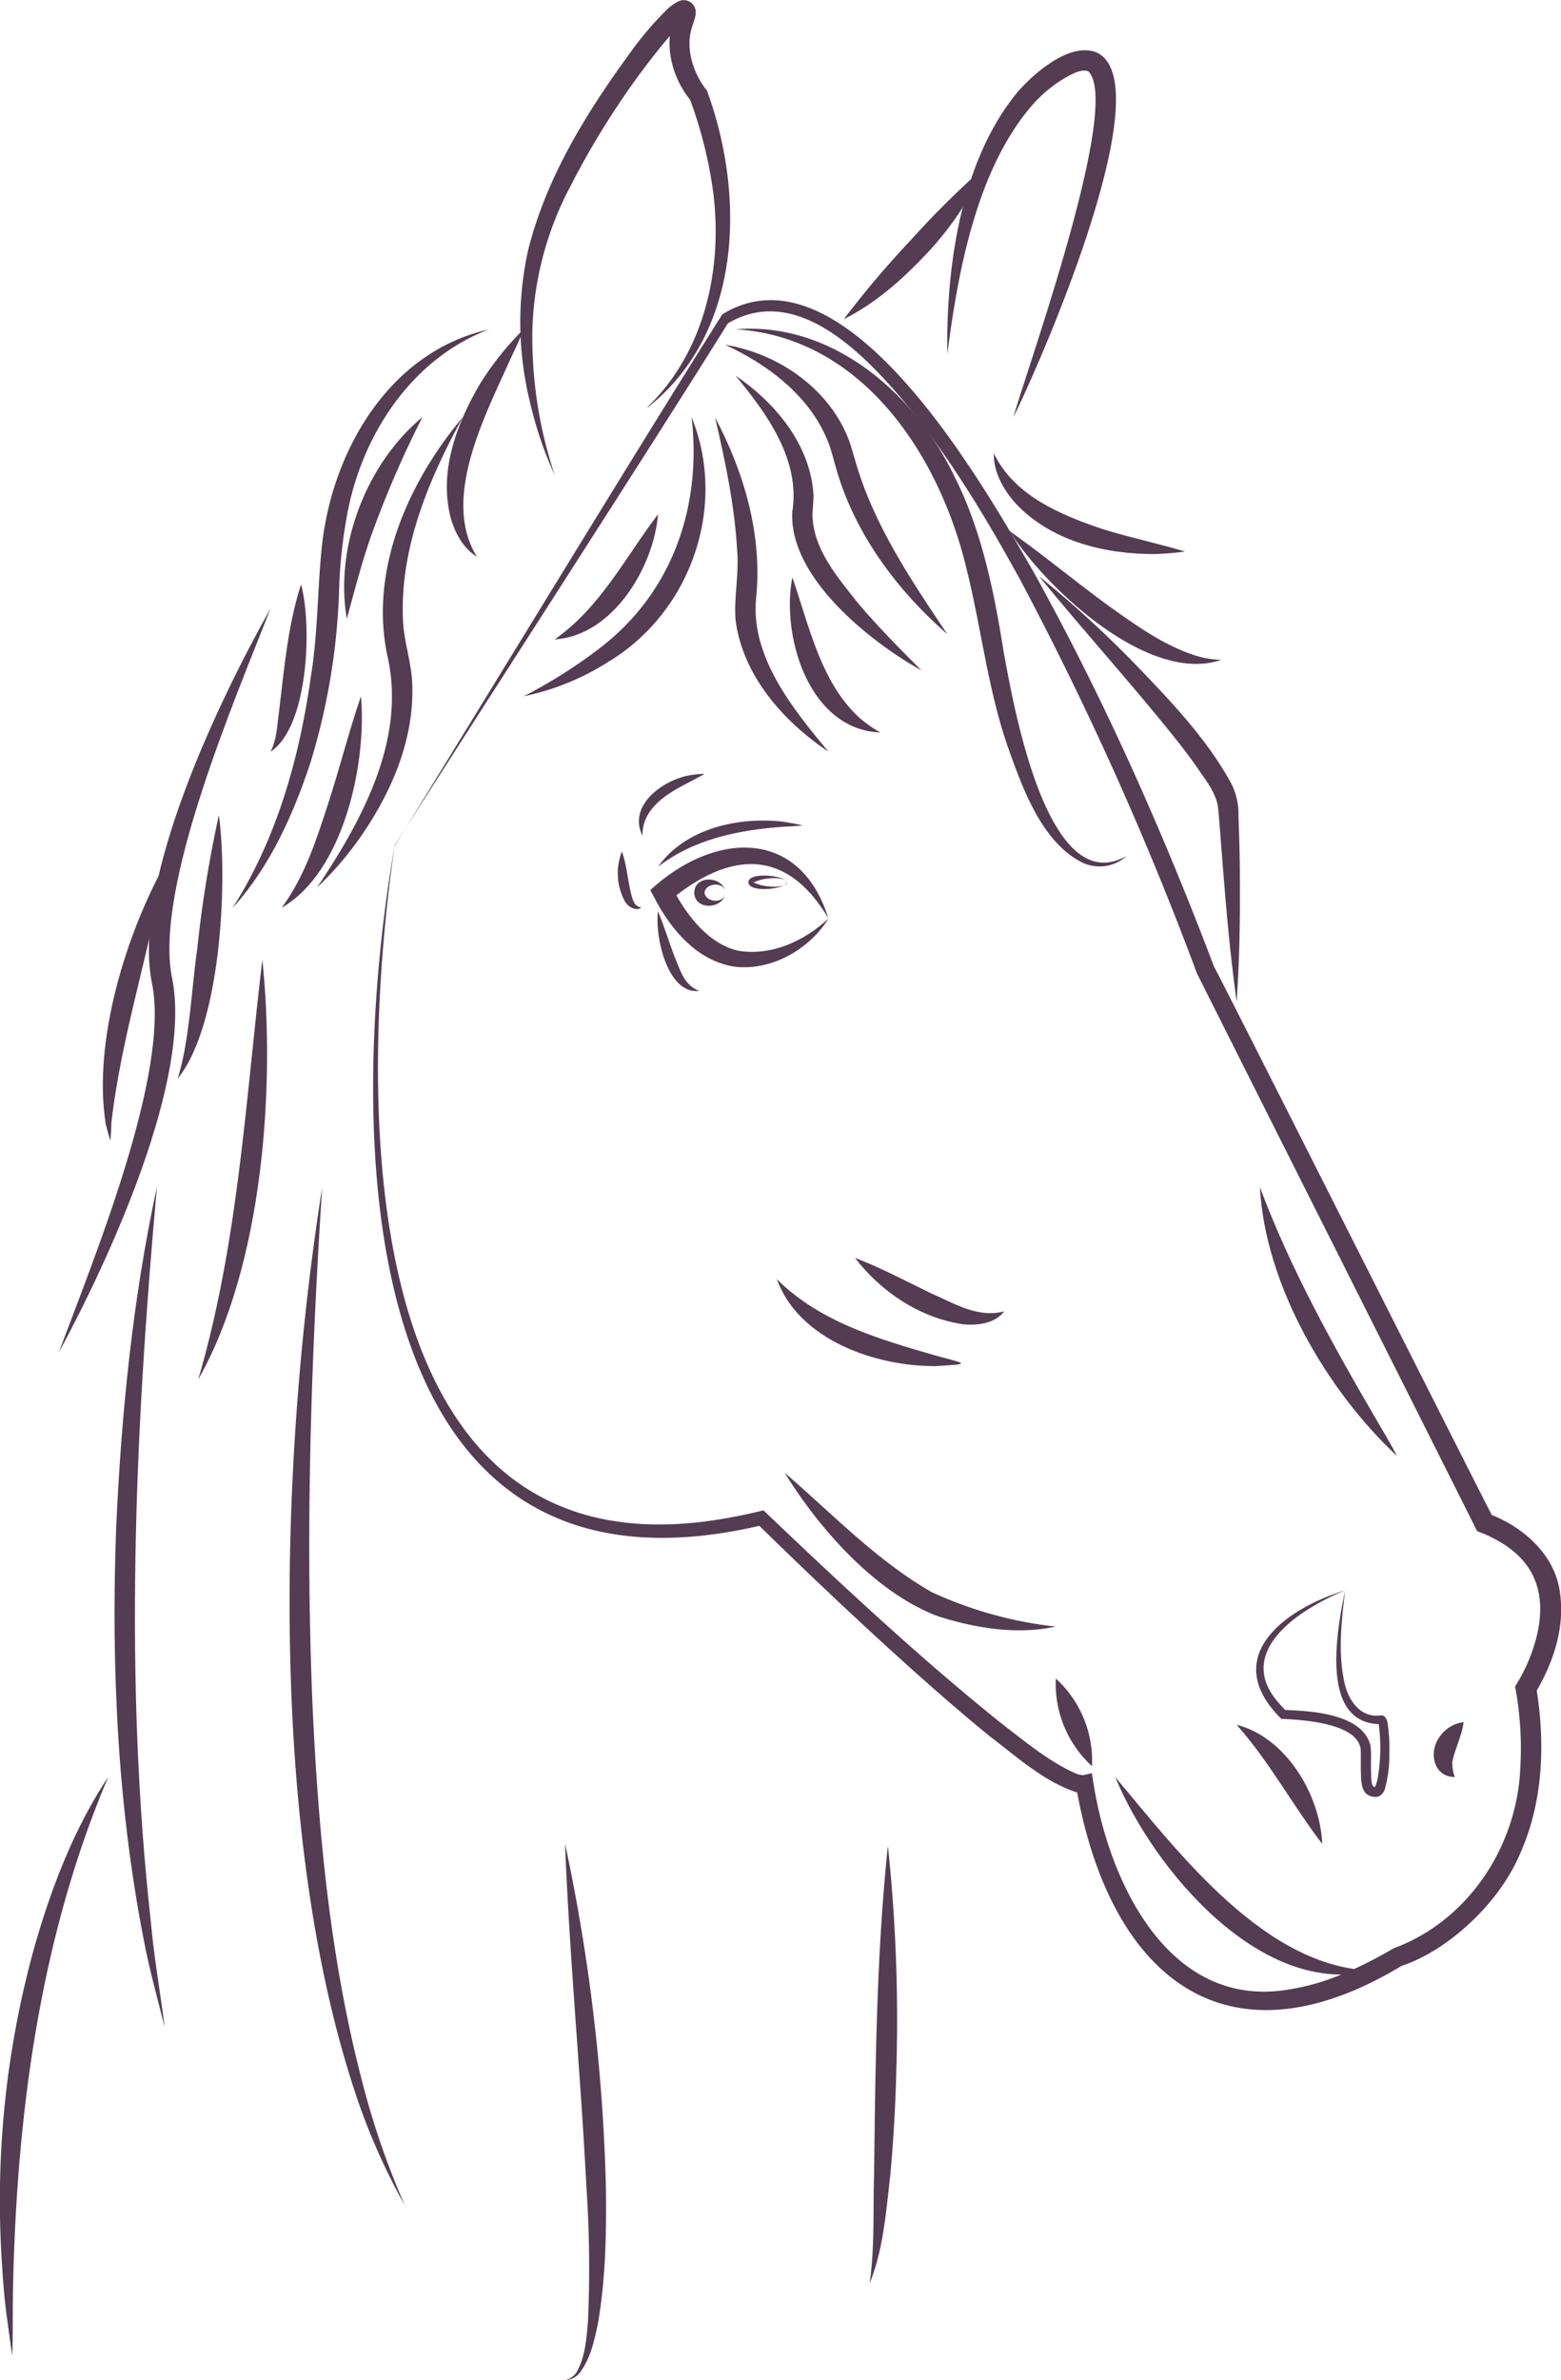 <svg id="Шар_1" data-name="Шар 1" xmlns="http://www.w3.org/2000/svg" viewBox="0 0 302.15 460.45"><path d="M208.5,239.5c-6.74,46.41-9.19,139.1,59.7,130.71a101.85,101.85,0,0,0,11.71-2.2l.54.52c14.71,14,29.61,27.93,45.45,40.65,4.57,3.5,9.09,7.31,14.32,9.68a4.34,4.34,0,0,0,1.55.39l1.71-.39.29,1.86c3.05,19.52,14.87,44.33,38.39,39.89,7-1.14,13.56-4.29,19.78-7.89,14.34-5.29,23.76-19.61,24.45-34.69a64.22,64.22,0,0,0-1-15.94,33.06,33.06,0,0,0,4-9c1.17-4.29,1.34-8.81-.67-12.73-2.17-4.16-6.3-6.68-10.69-8.34-.44-1-53.8-107-54.23-107.94a631.35,631.35,0,0,0-34.24-76.19c-6.68-12.15-13.89-24.14-22.77-34.8-8-9.4-20.8-22.4-33.78-14.73-14.48,23.28-48.84,76.44-64.56,101.11Zm0,0c15.87-25.68,47.33-77.41,63.44-102.89,23.76-14.62,50.57,33.07,60.27,49.88,13.62,24.54,25,50.18,34.94,76.4-.37-1.11,54.15,107.06,54.1,106.72l-1-.94c6.5,2.37,12.79,7.79,13.8,15.05,1.07,7.11-1.3,13.86-4.87,19.86l.29-1.4c1.77,10.61,1.42,22-3,32-4.12,10-14.34,19.12-23,21.94-34.84,21-56.9,1.17-63.09-34.93l2,1.47a5.06,5.06,0,0,1-1.93-.12c-6.27-2.07-11.45-6.81-16.61-10.72-5.31-4.31-10.45-8.79-15.52-13.34-10.14-9.11-20-18.46-29.74-28l1.27.35C199.28,390.08,199.1,293.7,208.5,239.5Z" transform="translate(-132.13 -75.79)" style="fill:#543c52"/><path d="M236.5,315.5" transform="translate(-132.13 -75.79)" style="fill:none"/><path d="M392.5,383.5c-8.65,3.5-21.76,11.87-12.76,21.88.43.52.92,1,1.38,1.5l-.62-.26c5.22.18,15.26.66,16.88,6.83a13.37,13.37,0,0,1,.12,2.45v2.24c.07,1-.08,2.53.44,3.32a1.51,1.51,0,0,0,.48.07c.16,0-.07,0-.15.05s-.09.08,0,0a7.74,7.74,0,0,0,.62-2.34,34.26,34.26,0,0,0,.07-10.16.64.64,0,0,0,.54.29c-12.05.12-8.61-18.2-7-25.84Zm0,0c-.71,5.82-1.42,12-.14,17.83.78,3.51,3.13,6.94,7.11,6.34a1.08,1.08,0,0,1,.71.28,2.27,2.27,0,0,1,.5,1.07,30.22,30.22,0,0,1,.37,5.84,24.63,24.63,0,0,1-.84,7,2.42,2.42,0,0,1-1.12,1.46,2.58,2.58,0,0,1-1.45.05c-2.29-.52-2-3.43-2.11-5.21,0-.77,0-2.66,0-3.41.09-5.48-10.9-6.18-15-6.39h-.39l-.23-.25c-11.67-11.82,1-21.11,12.62-24.62Z" transform="translate(-132.13 -75.79)" style="fill:#543c52"/><path d="M292.5,253.5c-8.2-13.83-19.18-13-30.66-3.52l.47-2.32c2.67,5.14,6.95,10.84,12.85,12.1,6.33,1,12.68-1.91,17.34-6.26Zm0,0c-3.65,5.86-10.73,10-17.78,9.37-7.47-.91-12.77-7.2-16-13.53L258,248l1.13-1c12.15-10.36,28-10.71,33.34,6.48Z" transform="translate(-132.13 -75.79)" style="fill:#543c52"/><path d="M259.5,243.5c5.29-7.49,15.58-9.72,24.26-8.73,1.26.2,2.51.43,3.74.73-1.27.14-2.53.18-3.77.25-8.54.61-17.31,2.36-24.23,7.75Z" transform="translate(-132.13 -75.79)" style="fill:#543c52"/><path d="M256.5,237.5c-3-6,4.28-11.07,9.59-11.78a21.58,21.58,0,0,1,2.41-.22c-2,1.2-4.13,2.15-6.12,3.37-3.13,1.93-6,4.63-5.88,8.63Z" transform="translate(-132.13 -75.79)" style="fill:#543c52"/><path d="M252.5,240.5c1.08,3.08,1.13,6.05,2,9,.29.86.6,1.68,1.79,1.88-1.07.8-2.62-.18-3.19-1.17a11.44,11.44,0,0,1-.57-9.73Z" transform="translate(-132.13 -75.79)" style="fill:#543c52"/><path d="M259.5,252.13c1.23,2.91,2.07,5.79,3.12,8.57,1.12,2.61,1.89,5.77,4.88,6.8-6.2.82-8.68-10.74-8-15.37Z" transform="translate(-132.13 -75.79)" style="fill:#543c52"/><path d="M274.5,139.5c18.73-1.52,34.71,12.42,42.39,28.5,5.4,10.69,7.74,22.77,9.59,34.38,1.83,9.78,8.39,47.79,23.75,39a7.8,7.8,0,0,1-8.54,1.33c-7.93-3.93-11.68-14.54-14.45-22.33-3.89-11.14-5.18-23.15-8-34.43C314,163.87,299,141,274.5,139.5Z" transform="translate(-132.13 -75.79)" style="fill:#543c52"/><path d="M272.5,142.5c10.08,1.66,19.76,8.19,23.72,17.87.59,1.43,1,3.08,1.46,4.57,3.47,12.22,10.73,23,17.82,33.56-9.86-8.61-18.16-19.76-21.66-32.57-.4-1.34-.75-2.85-1.23-4.16-3.37-9.05-11.54-15.3-20.11-19.27Z" transform="translate(-132.13 -75.79)" style="fill:#543c52"/><path d="M270.5,156.5c5.64,10.56,9.21,22.76,8,34.85-1.2,11.3,6.95,21.47,14,29.88-8.68-5.78-16.65-14.74-18-25.53-.33-4.47.7-8.79.32-13.31-.48-8.76-2.29-17.26-4.29-25.89Z" transform="translate(-132.13 -75.79)" style="fill:#543c52"/><path d="M285.5,187.5c3.25,9.36,5.56,20.64,13.27,27.41a26.39,26.39,0,0,0,3.73,2.59c-13.73-.52-19.22-18.54-17-30Z" transform="translate(-132.13 -75.79)" style="fill:#543c52"/><path d="M266,156.5c7,17.31-.18,37.74-16.1,47.33a49.11,49.11,0,0,1-16.38,6.67,98.1,98.1,0,0,0,14.58-9.21C262.24,190.53,268,173.91,266,156.5Z" transform="translate(-132.13 -75.79)" style="fill:#543c52"/><path d="M259.5,175.28c-.82,10.27-8.79,23.53-20,24.22,8.9-6.27,13.56-15.72,20-24.22Z" transform="translate(-132.13 -75.79)" style="fill:#543c52"/><path d="M274.5,148.47c7.75,5.27,14.56,13.42,15.1,23.21,0,.8-.16,2.62-.2,3.45-.06,6.8,5,12.55,9.09,17.7,3.73,4.37,7.83,8.51,12,12.67-10-5.56-25.71-18.07-25-30.69,1.6-10-4.88-19-11-26.34Z" transform="translate(-132.13 -75.79)" style="fill:#543c52"/><path d="M224.45,183.5c-2.7-1.62-4.36-4.76-5.14-7.77-2.2-8.87,1.22-17.9,5.62-25.49a57.82,57.82,0,0,1,8.57-10.76c-.74,1.93-1.61,3.74-2.47,5.55-4.79,10.76-13.64,27.2-6.58,38.47Z" transform="translate(-132.13 -75.79)" style="fill:#543c52"/><path d="M257.5,154.5c11.71-11.26,15-28.83,12.24-44.37a84.42,84.42,0,0,0-4.14-15.34l.35.6c-3.78-4.52-5.39-10.87-3.3-16.5.1-.32.18-.56.22-.74a1.67,1.67,0,0,0,2.09,1.5c-2.51,2-4.77,5-6.9,7.68a156.64,156.64,0,0,0-15.45,24.37,63.12,63.12,0,0,0-7.42,27.4,84.11,84.11,0,0,0,4.31,28.6,72.52,72.52,0,0,1-4.74-13.92,64.73,64.73,0,0,1-.41-29.56c3.62-14.53,11.78-27.4,20.56-39.32a64.24,64.24,0,0,1,6.19-7.14A8.47,8.47,0,0,1,263.59,76a2.3,2.3,0,0,1,3.15,1.66,3.51,3.51,0,0,1-.08,1.52c-.17.66-.41,1.24-.58,1.84-1.3,4,.13,8.67,2.65,12a1.29,1.29,0,0,1,.35.6c7.36,20.36,6.67,46.55-11.58,61Z" transform="translate(-132.13 -75.79)" style="fill:#543c52"/><path d="M315.5,144.21c-.27-16.79,2.61-37.45,13.73-50.77,3.12-3.52,10-9.58,15.15-7.5,12.87,5.91-11,60.39-16.1,70.56,3-10.42,21.08-60.72,14.47-66.94-1.4-.42-2.91.44-4.41,1.27A25.84,25.84,0,0,0,332.05,96c-10.84,12.37-14.49,32.27-16.55,48.26Z" transform="translate(-132.13 -75.79)" style="fill:#543c52"/><path d="M295.5,137.5a187.07,187.07,0,0,1,12.92-15.25,171.45,171.45,0,0,1,14.2-14.07A59,59,0,0,1,311.36,125c-4.64,4.92-9.76,9.45-15.86,12.53Z" transform="translate(-132.13 -75.79)" style="fill:#543c52"/><path d="M333.38,187.39a213.77,213.77,0,0,1,17.75,16.15c6.95,7.23,14.16,14.57,19.14,23.5a12.94,12.94,0,0,1,1.58,6.51c.13,4,.28,8,.27,12,.06,8-.07,16-.62,24-1.67-11.88-2.48-23.8-3.43-35.71l-.13-1.47c-.28-3.09-2.49-5.68-4.22-8.27-2.23-3.18-4.73-6.25-7.23-9.3-7.58-9.22-15.52-18.08-23.11-27.36Z" transform="translate(-132.13 -75.79)" style="fill:#543c52"/><path d="M226.88,139.48c-15,5.62-24.69,20.42-27.53,35.76a95.36,95.36,0,0,0-1.61,15.66A127.8,127.8,0,0,1,192.33,223c-3.35,10.24-7.91,20.45-15.2,28.48,8.62-13.47,13-29.23,15.19-44.92,1.29-7.84,1.25-16,2-23.94,1.66-18.92,12.88-38.81,32.55-43.11Z" transform="translate(-132.13 -75.79)" style="fill:#543c52"/><path d="M221.72,156.5c-6.71,12.19-12.4,25.82-11.55,39.93.3,4.11,1.74,8.09,1.77,12.22.27,10.71-4.28,20.92-10.32,29.48a62.63,62.63,0,0,1-8.12,9.37c8.71-13,17.15-28.45,13.71-44.39-3.76-16.72,3.87-34,14.51-46.61Z" transform="translate(-132.13 -75.79)" style="fill:#543c52"/><path d="M202,210.5c1.16,12.88-3.32,34-15.34,40.91,4.42-6,6.59-12.81,8.87-19.76s4.05-14.1,6.47-21.15Z" transform="translate(-132.13 -75.79)" style="fill:#543c52"/><path d="M184.5,193.5c-6.76,17.38-22.54,53.88-19.09,71.38,4.07,19.68-12.41,55.06-21.91,72.62,6.47-17.45,21.75-54.3,18-71.68-3.8-19.76,13.2-54.89,23-72.32Z" transform="translate(-132.13 -75.79)" style="fill:#543c52"/><path d="M164,243.07c-2.83,16.51-8.43,33.36-10.32,50,0,1.12-.09,2.27-.18,3.44-.35-1.1-.64-2.23-.93-3.38-2.43-15.79,3.8-36.23,11.43-50.05Z" transform="translate(-132.13 -75.79)" style="fill:#543c52"/><path d="M174.5,233.5c1.75,13,.37,40.76-8,51,2.31-7.09,2.75-17.94,3.84-25.38a232.45,232.45,0,0,1,4.16-25.62Z" transform="translate(-132.13 -75.79)" style="fill:#543c52"/><path d="M190.4,188.87c2.17,7.83,1.45,27.54-5.9,32.36,1.26-2.5,1.28-5.22,1.66-7.92,1-8.23,1.66-16.47,4.24-24.44Z" transform="translate(-132.13 -75.79)" style="fill:#543c52"/><path d="M213.89,156.5A197.59,197.59,0,0,0,204.5,178c-2.15,5.77-3.57,11.49-5.24,17.5-2.4-13.89,3.75-30,14.63-39Z" transform="translate(-132.13 -75.79)" style="fill:#543c52"/><path d="M182.91,261.45c2.59,24.82.06,59.29-12.41,81.23,7.77-26.47,9.16-54,12.41-81.23Z" transform="translate(-132.13 -75.79)" style="fill:#543c52"/><path d="M162.5,305.5c-4.25,47.21-6.42,95-1.16,142.23.59,6.69,1.82,13.57,2.66,20.23-1.25-4.95-2.62-9.91-3.66-14.91-5.42-26.75-6.74-54.36-5.73-81.58,1-22.13,3.19-44.3,7.89-66Z" transform="translate(-132.13 -75.79)" style="fill:#543c52"/><path d="M194.49,305.5c-2.16,33.2-3.27,66.47-1.89,99.69,1.11,24.8,3.42,49.73,9.75,73.79a154.71,154.71,0,0,0,8.15,23.52,124.11,124.11,0,0,1-10-23c-16.39-50.61-14.3-121.61-6-174Z" transform="translate(-132.13 -75.79)" style="fill:#543c52"/><path d="M153.07,419.62C140,450.36,135.48,484,134.68,517.14c-.14,4.78,0,9.56-.18,14.36-.37-2.37-.68-4.75-1-7.13-.61-4-1-10.25-1.2-14.38a183.21,183.21,0,0,1,6.44-57.31c3.28-11.53,7.66-23,14.32-33.06Z" transform="translate(-132.13 -75.79)" style="fill:#543c52"/><path d="M241.5,432.5a358.85,358.85,0,0,1,7.9,66c.13,8.92,0,17.87-1.51,26.7-.69,3.28-1.39,6.77-3.45,9.53a3.61,3.61,0,0,1-2.94,1.54,3.42,3.42,0,0,0,2.44-1.89c1.49-2.88,1.72-6.23,2-9.43a233.36,233.36,0,0,0-.32-26.31c-1.12-21.88-3.26-44.19-4.12-66.1Z" transform="translate(-132.13 -75.79)" style="fill:#543c52"/><path d="M304,433a317.83,317.83,0,0,1,1.65,42.41q-.23,10.62-1.19,21.22c-.83,7-1.31,14.32-4,20.92,1-7,.64-14.06.86-21.09.26-21.18.46-42.36,2.66-63.46Z" transform="translate(-132.13 -75.79)" style="fill:#543c52"/><path d="M376,305.5c6,16,14.29,30.85,22.89,45.56,1.22,2.13,2.52,4.21,3.65,6.44-13.61-12.71-25.53-33.14-26.54-52Z" transform="translate(-132.13 -75.79)" style="fill:#543c52"/><path d="M297.64,319.19c4.49,1.63,10.18,4.64,14.47,6.71,4.59,2,9.26,5,14.39,3.6-1.75,2.39-5.31,2.81-8.06,2.49-8.29-1.24-15.75-6.25-20.8-12.8Z" transform="translate(-132.13 -75.79)" style="fill:#543c52"/><path d="M282.5,323.28c8.38,8.37,20,11.69,31.09,14.88,6.09,1.62,6.17,1.52-.24,1.94-11.6.11-26.58-5-30.85-16.82Z" transform="translate(-132.13 -75.79)" style="fill:#543c52"/><path d="M284,360.72c9.27,8,17.82,17,28.47,23.11a77.56,77.56,0,0,0,24,6.67c-7.52,1.62-15.51.31-22.78-2-12.09-4.53-23.06-17-29.68-27.78Z" transform="translate(-132.13 -75.79)" style="fill:#543c52"/><path d="M336.5,400.55a21.55,21.55,0,0,1,7,16.95,21.57,21.57,0,0,1-7-16.95Z" transform="translate(-132.13 -75.79)" style="fill:#543c52"/><path d="M348,419.62c12.38,14.73,29.08,36.93,49.86,37.44-21.55,5.45-42.49-19.63-49.86-37.44Z" transform="translate(-132.13 -75.79)" style="fill:#543c52"/><path d="M371.5,409.5c9.58,2.44,16.19,13.59,16.56,23.05-5.81-7.61-10.17-15.83-16.56-23.05Z" transform="translate(-132.13 -75.79)" style="fill:#543c52"/><path d="M415.43,409c-.38,2.81-1.67,5.07-2.19,7.69a7.8,7.8,0,0,0,.48,2.9,3.8,3.8,0,0,1-3.46-1.88c-2-3.79,1.2-8.32,5.17-8.71Z" transform="translate(-132.13 -75.79)" style="fill:#543c52"/><path d="M324.5,163.5c3.93,8.21,13,11.94,21.11,14.68,5.25,1.61,10.58,2.74,15.89,4.32-1.86.28-3.74.38-5.63.49-9.48.06-19.59-2.28-26.54-9.16-2.66-2.71-4.93-6.44-4.83-10.33Z" transform="translate(-132.13 -75.79)" style="fill:#543c52"/><path d="M327.5,178.5c6.75,4.78,13,10,19.62,14.8,4.91,3.48,9.82,7,15.45,9a18.44,18.44,0,0,0,5.93,1.16c-14,4.84-34.08-13.94-41-25Z" transform="translate(-132.13 -75.79)" style="fill:#543c52"/><path d="M272.5,248.5c-.18,3.13-5.86,3.62-6,0,.14-3.63,5.83-3.13,6,0Zm0,0c-.08-2.24-3.82-1.92-4,0,.17,1.92,3.92,2.25,4,0Z" transform="translate(-132.13 -75.79)" style="fill:#543c52"/><path d="M284.5,246.5c-.48,1.37-7.45,2.07-7.5,0s7-1.38,7.5,0Zm0,0c-.05-.33-.42-.46-.69-.57a7,7,0,0,0-2.81-.18,8.25,8.25,0,0,0-3,.77c-.09.06-.06.12,0,0s-.05-.08,0,0a8.25,8.25,0,0,0,3,.77,7,7,0,0,0,2.81-.18c.27-.11.64-.24.69-.57Z" transform="translate(-132.13 -75.79)" style="fill:#543c52"/></svg>